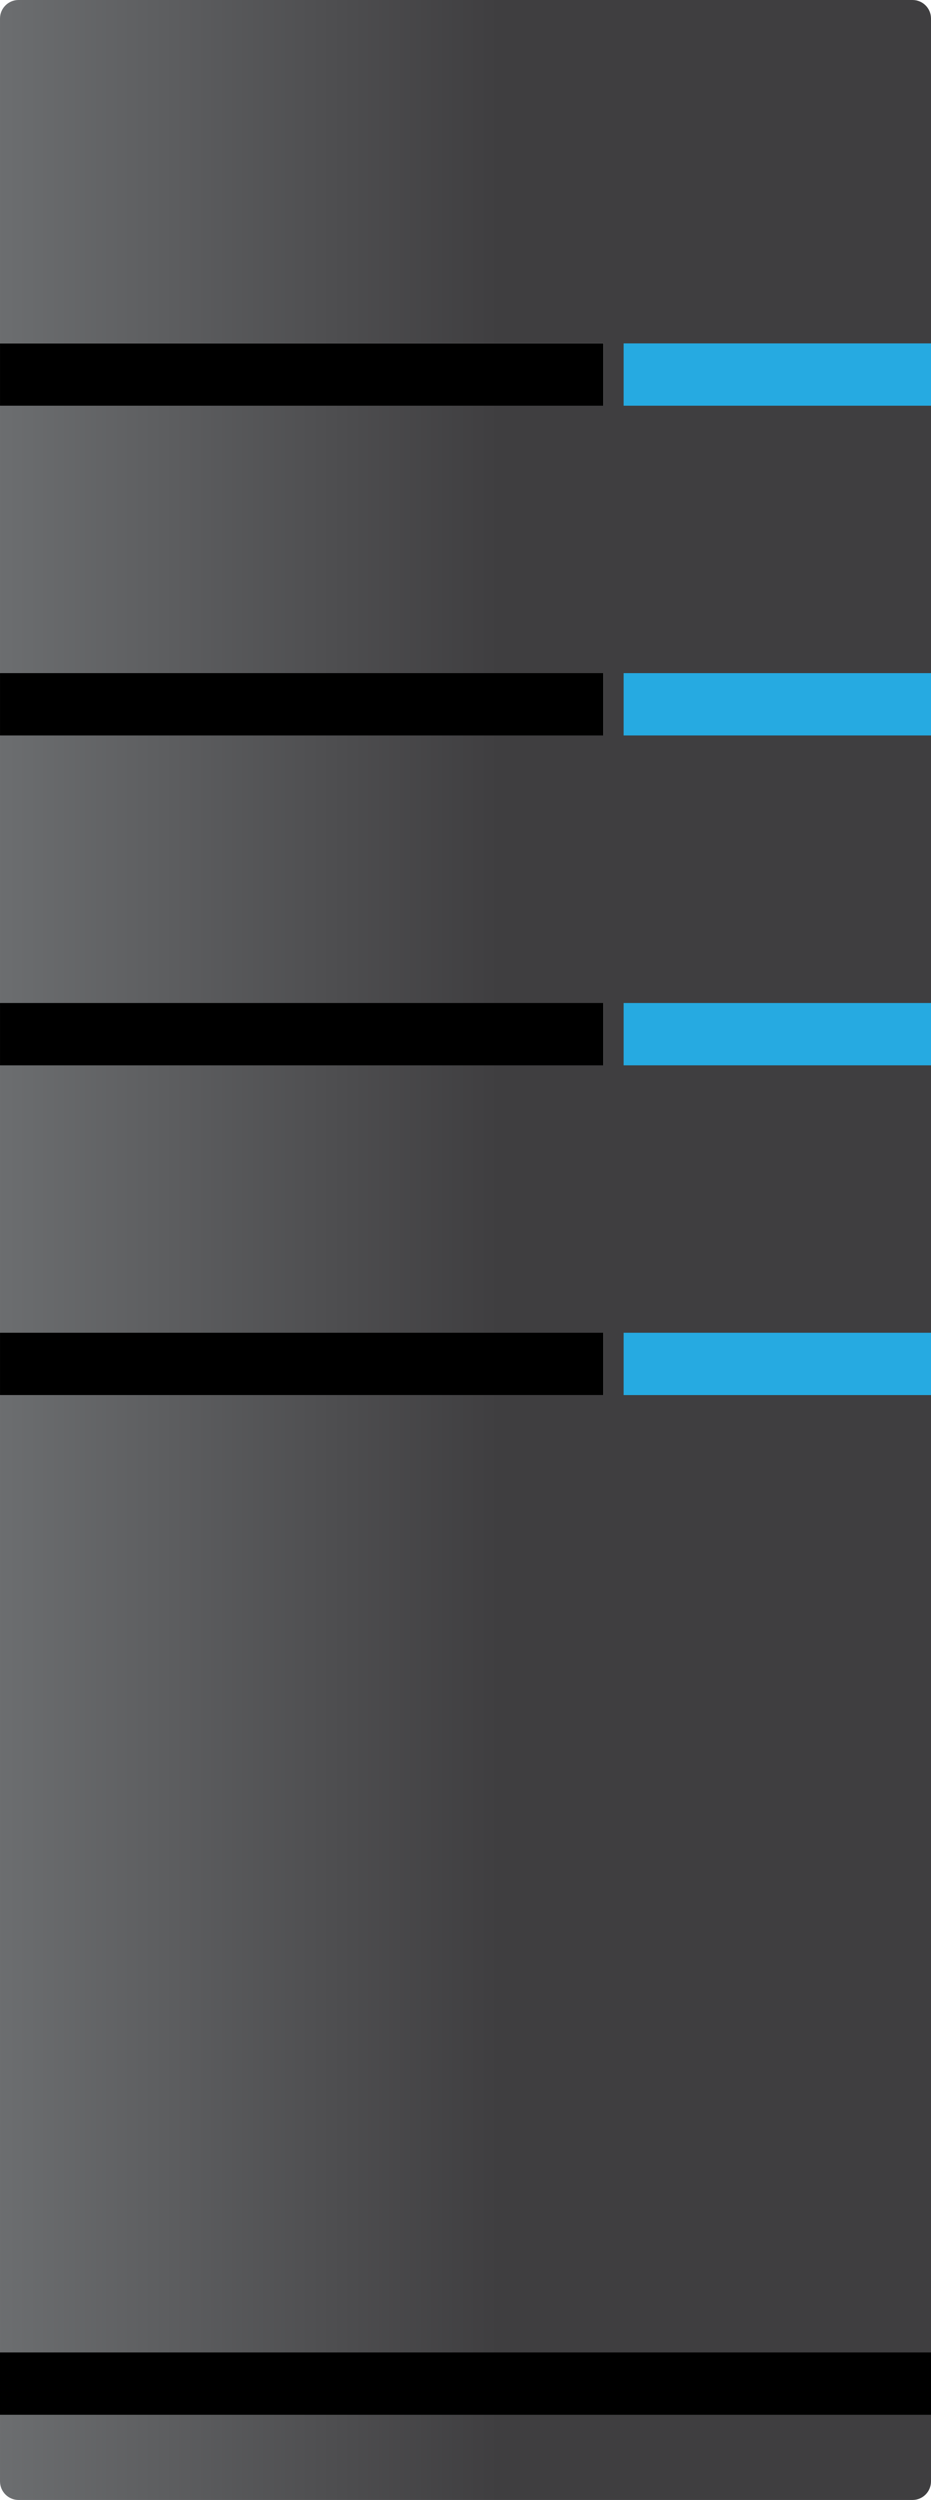 <?xml version="1.0" encoding="UTF-8" standalone="no"?><!-- Generator: Gravit.io --><svg xmlns="http://www.w3.org/2000/svg" xmlns:xlink="http://www.w3.org/1999/xlink" style="isolation:isolate" viewBox="0 0 95.367 256" width="95.367pt" height="256pt"><defs><clipPath id="_clipPath_90ON15vUQWAC17fTvnDn3LbQT0HuQmOL"><rect width="95.367" height="256"/></clipPath></defs><g clip-path="url(#_clipPath_90ON15vUQWAC17fTvnDn3LbQT0HuQmOL)"><g><g><path d=" M 61.813 142.858 L 0.001 142.858 L 0.001 35.163 L 61.813 35.163 L 61.813 142.858 Z " fill="rgb(0,0,0)"/></g><g><linearGradient id="_lgradient_284" x1="0" y1="0.5" x2="1" y2="0.5" gradientTransform="matrix(95.367,0,0,256,0,0)" gradientUnits="userSpaceOnUse"><stop offset="0%" stop-opacity="1" style="stop-color:rgb(108,110,112)"/><stop offset="53.6%" stop-opacity="1" style="stop-color:rgb(63,62,64)"/><stop offset="100%" stop-opacity="1" style="stop-color:rgb(63,62,64)"/></linearGradient><path d=" M 1.895 0 C 0.86 0 0 0.847 0 1.895 L 0 35.163 L 61.812 35.163 L 61.812 41.545 L 0 41.545 L 0 68.93 L 61.812 68.93 L 61.812 75.312 L 0 75.312 L 0 102.709 L 61.812 102.709 L 61.812 109.091 L 0 109.091 L 0 136.476 L 61.812 136.476 L 61.812 142.858 L 0 142.858 L 0 254.093 C 0 255.152 0.86 256 1.895 256 L 93.473 256 C 94.52 256 95.367 255.152 95.367 254.093 L 95.367 1.895 C 95.367 0.847 94.52 0 93.473 0 L 1.895 0 Z " fill="url(#_lgradient_284)"/></g><g><path d=" M 95.367 41.545 L 63.881 41.545 L 63.881 35.163 L 95.367 35.163 L 95.367 41.545 Z " fill="rgb(38,170,225)"/></g><g><path d=" M 95.367 75.312 L 63.881 75.312 L 63.881 68.93 L 95.367 68.93 L 95.367 75.312 Z " fill="rgb(38,170,225)"/></g><g><path d=" M 95.367 109.091 L 63.881 109.091 L 63.881 102.709 L 95.367 102.709 L 95.367 109.091 Z " fill="rgb(38,170,225)"/></g><g><path d=" M 95.367 142.858 L 63.881 142.858 L 63.881 136.476 L 95.367 136.476 L 95.367 142.858 Z " fill="rgb(38,170,225)"/></g><g><path d=" M 95.367 247.275 L 0 247.275 L 0 240.893 L 95.367 240.893 L 95.367 247.275 Z " fill="rgb(0,0,0)"/></g></g></g></svg>